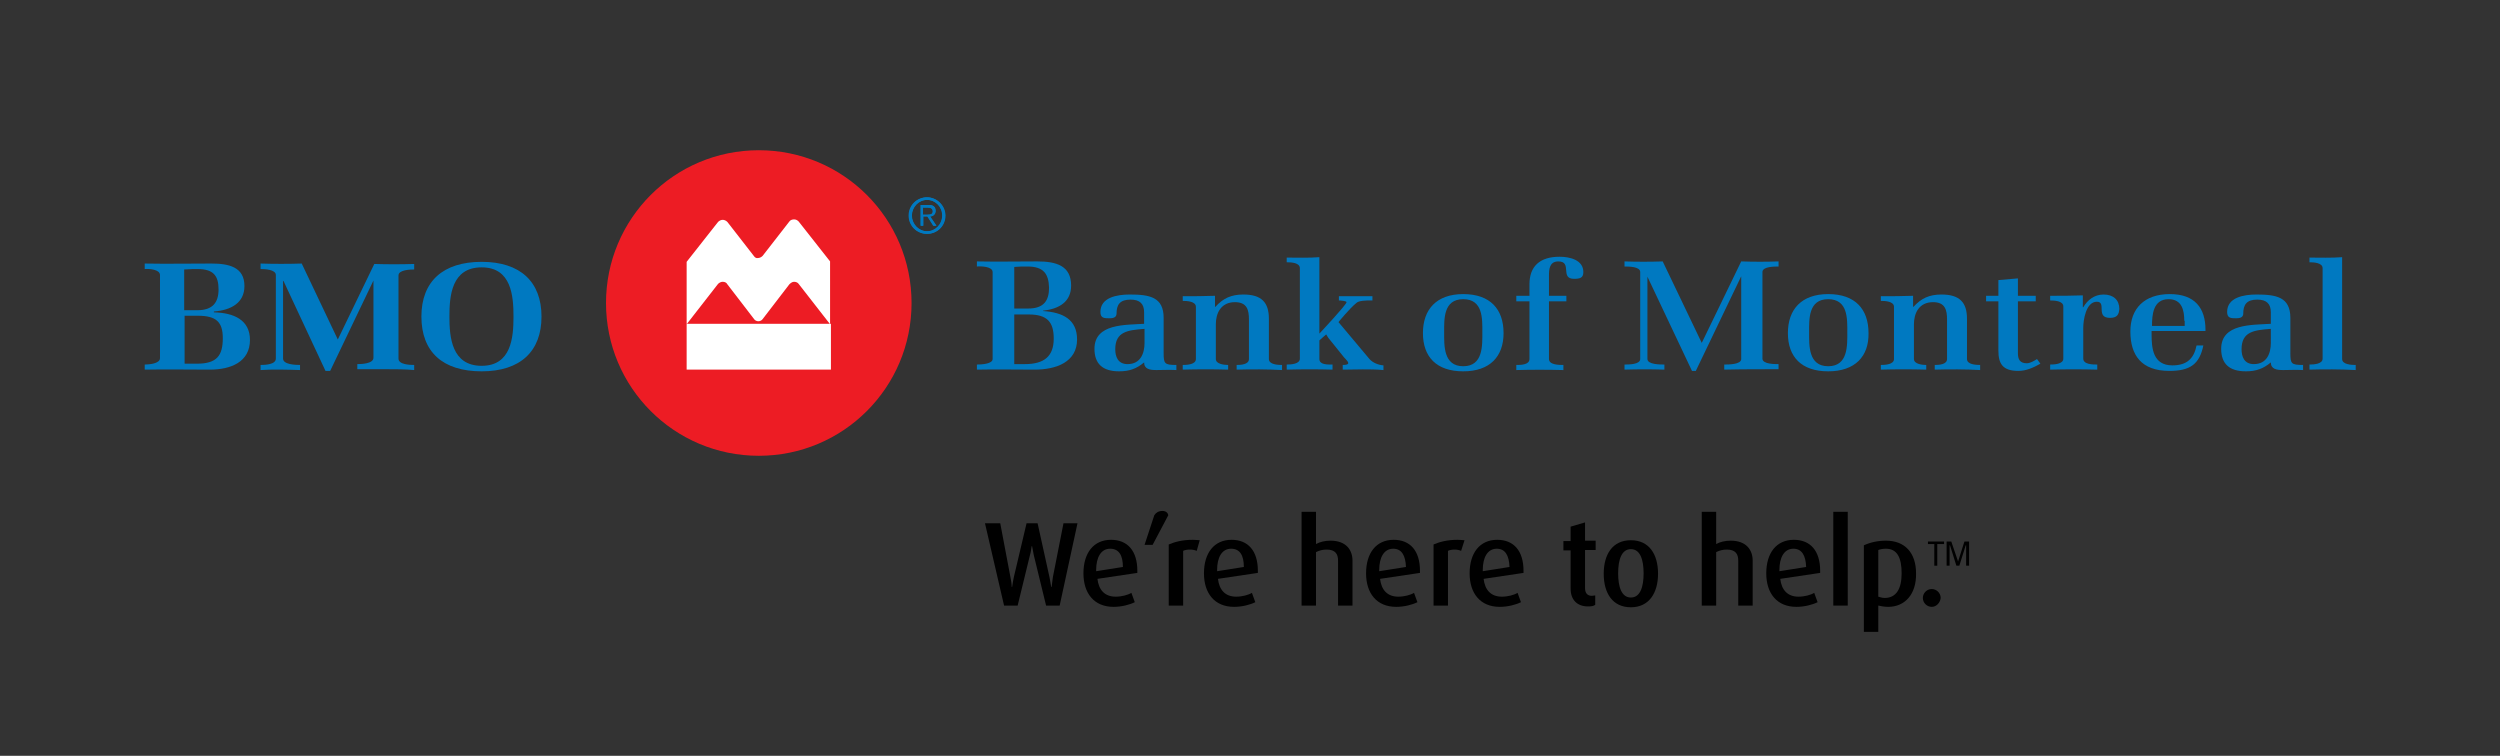 <?xml version="1.0" encoding="utf-8"?>
<!-- Generator: Adobe Illustrator 22.1.0, SVG Export Plug-In . SVG Version: 6.00 Build 0)  -->
<svg version="1.1" id="Layer_1" xmlns="http://www.w3.org/2000/svg" xmlns:xlink="http://www.w3.org/1999/xlink" x="0px" y="0px"
	 viewBox="0 0 589.1 178.1" style="enable-background:new 0 0 589.1 178.1;" xml:space="preserve">
<rect x="0" y="0" width="589.1" height="178.1" fill="#333333" stroke="none"/>
<style type="text/css">
	.st0{fill:#0079C1;}
	.st1{fill:#ED1C24;}
	.st2{fill:#FFFFFF;}
	.st3{fill:none;}
</style>
<g>
	<path class="st0" d="M218.5,46.5c-2.4,0-4.3,1.9-4.3,4.3c0,2.4,1.9,4.3,4.3,4.3c2.4,0,4.3-1.9,4.3-4.3
		C222.8,48.5,220.8,46.5,218.5,46.5L218.5,46.5z M218.5,54.5c-2,0-3.6-1.7-3.6-3.7c0-2,1.6-3.7,3.6-3.7c2,0,3.6,1.7,3.6,3.7
		C222.1,52.9,220.5,54.5,218.5,54.5"/>
	<path class="st0" d="M220.5,49.7c0-1-0.6-1.4-1.6-1.4h-1.9v4.9h0.6v-2.2h1l1.4,2.2h0.7l-1.5-2.2C220,51,220.5,50.4,220.5,49.7
		L220.5,49.7z M217.5,50.6v-1.7h1c0.9,0,1.3,0.3,1.3,0.9c0,0.6-0.4,0.8-1.3,0.8H217.5"/>
</g>
<g>
	<path class="st0" d="M51.5,68.2c0,3.1-1.4,4.9-5,4.9h-3.1v-9.6c0.4,0,1.7-0.1,2.1-0.1h1.1C50.3,63.4,51.5,65,51.5,68.2 M58.9,80.1
		c0-4.7-3.8-6.4-8.5-6.5v-0.2c4-0.3,7.2-2,7.2-6c0-4.5-3.7-5.3-7.8-5.3c-5,0-10.8,0.1-15.7,0v1.3c1.1-0.1,3.6,0.1,3.6,1.4v19.6
		c0,1.3-2.6,1.5-3.6,1.5v1.2c4.8-0.1,10.5,0,15.3,0C54.4,87.1,58.9,85.3,58.9,80.1z M52.5,79.7c0,4.1-1.4,6-6.1,6h-2.9V74.4h3.1
		C51,74.4,52.5,75.9,52.5,79.7z"/>
	<path class="st0" d="M90.9,87c-2.2,0-4.4,0-6.7,0v-1.2c1,0,3.8-0.1,3.8-1.5V66.1H88L77.8,87.4h-1.1l-9.9-21.2h-0.1v18.3
		c0,1.4,2.9,1.5,4,1.5l0,1.2c-2.8-0.1-6.6-0.2-9.3,0v-1.2c1.1,0,3.6-0.1,3.6-1.5V64.8c0-1.3-2.6-1.4-3.6-1.4l0-1.3
		c3.2,0.1,6.5,0.1,9.7,0L79.6,80l8.6-17.8c3,0.1,6.3,0.1,9.4,0v1.3c-1,0-3.7,0.1-3.7,1.4v19.6c0,1.4,2.6,1.5,3.7,1.5v1.2
		C95.4,87,93.1,87,90.9,87"/>
	<path class="st0" d="M121,74.6c0,4.9-0.5,11.6-7.5,11.6c-7.1,0-7.6-6.8-7.6-11.6c0-4.9,0.5-11.6,7.6-11.6
		C120.5,63,121,69.7,121,74.6 M127.6,74.6c0-8.2-5-12.9-14.1-12.9c-9.1,0-14.2,4.6-14.2,12.9c0,8.3,5,12.9,14.2,12.9
		C122.6,87.5,127.6,82.8,127.6,74.6z"/>
</g>
<path class="st1" d="M178.8,35.4c-19.9,0-36,16.1-36,36c0,19.9,16.1,36,36,36c19.9,0,36-16.1,36-36
	C214.8,51.5,198.7,35.4,178.8,35.4z"/>
<path class="st2" d="M177.7,60.4l-6.3-8.1c-0.3-0.3-0.7-0.5-1.1-0.5c-0.4,0-0.8,0.2-1.1,0.5l-7.4,9.4v14.7l7.4-9.5
	c0.3-0.3,0.7-0.5,1.1-0.5c0.5,0,0.9,0.2,1.1,0.6l6.3,8.2c0.2,0.3,0.6,0.5,1,0.5c0.4,0,0.8-0.2,1-0.5l6.3-8.2
	c0.3-0.3,0.7-0.6,1.1-0.6c0.5,0,0.9,0.2,1.1,0.5l7.4,9.5V61.6l-7.4-9.4c-0.3-0.3-0.6-0.5-1.1-0.5c-0.5,0-0.9,0.2-1.1,0.5l-6.3,8.1
	c-0.3,0.3-0.7,0.5-1.1,0.5C178.3,60.9,177.9,60.7,177.7,60.4z M195.8,87.1h-34l0,0l0,0V76.3h34l0,0l0,0V87.1z"/>
<g>
	<polyline points="454.3,128.2 454.3,127.6 458.1,127.6 458.1,128.2 456.5,128.2 456.5,133.3 455.8,133.3 455.8,128.2 454.3,128.2 	
		"/>
	<polyline points="461.4,132.3 459.8,127.6 458.7,127.6 458.7,133.3 459.4,133.3 459.4,128.5 459.5,128.5 461,133.3 461.7,133.3 
		463.2,128.5 463.3,128.5 463.3,133.3 464,133.3 464,127.6 462.9,127.6 461.4,132.3 	"/>
</g>
<g>
	<path d="M249.7,142.7h-3.2l-2.9-11.9c-0.1-0.5-0.3-1.6-0.4-2.1h-0.1c-0.1,0.6-0.2,1.5-0.4,2.1l-2.9,11.9h-3.2l-4.5-19.4h3.6
		l2.4,12.7c0.1,0.5,0.3,1.5,0.3,2.3h0.1c0.1-0.8,0.3-1.8,0.4-2.3l3-12.7h2.6l2.8,12.7c0.1,0.6,0.3,1.5,0.4,2.3h0.1
		c0.1-0.6,0.2-1.7,0.3-2.3l2.5-12.7h3.3L249.7,142.7z"/>
	<path d="M258.6,136.4c0.3,2.6,1.7,4.2,4.3,4.2c1.4,0,2.9-0.4,3.7-0.9l0.8,2.2c-1.2,0.6-3.1,1.1-5,1.1c-4.6,0-7.1-3.2-7.1-7.9
		c0-4.8,2.4-7.9,6.5-7.9c3.9,0,6.2,2.6,6.2,7.3v0.5L258.6,136.4z M261.6,129.3c-2.2,0-3.3,2.1-3.3,5v0.3l6.3-1
		C264.6,130.9,263.7,129.3,261.6,129.3z"/>
	<path d="M271.6,128.4h-1.9l2.3-7c0.4-0.6,1-1,1.9-1c0.9,0,1.3,0.5,1.4,1L271.6,128.4z"/>
	<path d="M282,129.8c-0.5-0.2-1-0.3-1.6-0.3c-0.6,0-1.2,0.1-1.6,0.3v12.9h-3.4v-14.4c1.4-0.6,3.2-1.1,5.7-1.1c0.6,0,1.4,0.1,1.6,0.1
		L282,129.8z"/>
	<path d="M287,136.4c0.3,2.6,1.7,4.2,4.3,4.2c1.4,0,2.9-0.4,3.7-0.9l0.8,2.2c-1.2,0.6-3.1,1.1-5,1.1c-4.6,0-7.1-3.2-7.1-7.9
		c0-4.8,2.4-7.9,6.5-7.9c3.9,0,6.2,2.6,6.2,7.3v0.5L287,136.4z M290.1,129.3c-2.2,0-3.3,2.1-3.3,5v0.3l6.3-1
		C293.1,130.9,292.2,129.3,290.1,129.3z"/>
	<path d="M315.3,142.7v-10.6c0-1.5-0.6-2.6-2.7-2.6c-0.9,0-1.7,0.2-2.5,0.6v12.6h-3.4v-22.1h3.4v7.6c0.9-0.5,2.1-0.8,3.4-0.8
		c3.8,0,5.2,2.3,5.2,4.7v10.6H315.3z"/>
	<path d="M325.2,136.4c0.3,2.6,1.7,4.2,4.3,4.2c1.4,0,2.9-0.4,3.7-0.9l0.8,2.2c-1.2,0.6-3.1,1.1-5,1.1c-4.6,0-7.1-3.2-7.1-7.9
		c0-4.8,2.4-7.9,6.5-7.9c3.9,0,6.2,2.6,6.2,7.3v0.5L325.2,136.4z M328.3,129.3c-2.2,0-3.3,2.1-3.3,5v0.3l6.3-1
		C331.2,130.9,330.3,129.3,328.3,129.3z"/>
	<path d="M344.3,129.8c-0.5-0.2-1-0.3-1.5-0.3c-0.6,0-1.2,0.1-1.6,0.3v12.9h-3.4v-14.4c1.4-0.6,3.2-1.1,5.7-1.1
		c0.6,0,1.4,0.1,1.6,0.1L344.3,129.8z"/>
	<path d="M349.6,136.4c0.3,2.6,1.7,4.2,4.3,4.2c1.4,0,2.9-0.4,3.7-0.9l0.8,2.2c-1.2,0.6-3.1,1.1-5,1.1c-4.6,0-7.1-3.2-7.1-7.9
		c0-4.8,2.4-7.9,6.5-7.9c3.9,0,6.2,2.6,6.2,7.3v0.5L349.6,136.4z M352.7,129.3c-2.2,0-3.3,2.1-3.3,5v0.3l6.3-1
		C355.6,130.9,354.7,129.3,352.7,129.3z"/>
	<path d="M374.2,142.9c-2.5,0-4.1-1.5-4.1-4.2v-9h-1.7v-2.2h1.7v-3.4l3.4-1v4.3h2.5v2.2h-2.5v9c0,1.2,0.6,1.8,1.6,1.8
		c0.3,0,0.6-0.1,0.8-0.1v2.2C375.6,142.8,375,142.9,374.2,142.9z"/>
	<path d="M384.3,143.1c-4.3,0-6.4-3.3-6.4-7.9c0-4.6,2.1-7.9,6.4-7.9c4.3,0,6.4,3.3,6.4,7.9C390.7,139.7,388.6,143.1,384.3,143.1z
		 M384.3,129.4c-2.2,0-3,2.5-3,5.7c0,3.2,0.8,5.7,3,5.7c2.2,0,3-2.5,3-5.7C387.3,131.9,386.5,129.4,384.3,129.4z"/>
	<path d="M409.6,142.7v-10.6c0-1.5-0.6-2.6-2.7-2.6c-0.9,0-1.7,0.2-2.5,0.6v12.6H401v-22.1h3.4v7.6c0.9-0.5,2.1-0.8,3.4-0.8
		c3.8,0,5.2,2.3,5.2,4.7v10.6H409.6z"/>
	<path d="M419.5,136.4c0.3,2.6,1.7,4.2,4.3,4.2c1.4,0,2.9-0.4,3.7-0.9l0.8,2.2c-1.2,0.6-3.1,1.1-5,1.1c-4.6,0-7.1-3.2-7.1-7.9
		c0-4.8,2.4-7.9,6.5-7.9c3.9,0,6.2,2.6,6.2,7.3v0.5L419.5,136.4z M422.6,129.3c-2.2,0-3.3,2.1-3.3,5v0.3l6.3-1
		C425.5,130.9,424.6,129.3,422.6,129.3z"/>
	<path d="M444.9,143c-0.9,0-1.8-0.2-2.3-0.3v6.2h-3.4v-20.4c1.5-0.7,3.3-1.1,5.2-1.1c4.5,0,7.1,2.9,7.1,7.7
		C451.6,140,448.9,143,444.9,143z M444.4,129.3c-0.6,0-1.3,0.1-1.8,0.3v11c0.4,0.1,0.9,0.3,1.5,0.3c2.7,0,4-2.1,4-5.8
		C448.1,131.5,447.1,129.3,444.4,129.3z"/>
	<path d="M455.2,143c-1.1,0-2.1-0.9-2.1-2.1c0-1.1,0.9-2.1,2.1-2.1c1.1,0,2.1,0.9,2.1,2.1C457.2,142,456.3,143,455.2,143z"/>
	<polygon points="435.4,142.7 432,142.7 432,142.7 432,142.7 432,120.6 435.4,120.6 435.4,120.7 435.4,120.6 	"/>
</g>
<g>
	<path class="st0" d="M218.4,46.5c-2.4,0-4.3,1.9-4.3,4.3c0,2.4,1.9,4.3,4.3,4.3c2.4,0,4.3-1.9,4.3-4.3
		C222.7,48.5,220.8,46.5,218.4,46.5L218.4,46.5z M218.4,54.5c-2,0-3.6-1.7-3.6-3.7c0-2,1.6-3.7,3.6-3.7c2,0,3.6,1.6,3.6,3.7
		C222,52.8,220.4,54.5,218.4,54.5"/>
	<path class="st0" d="M220.4,49.7c0-1-0.6-1.4-1.6-1.4h-1.9v4.9h0.6v-2.2h1l1.4,2.2h0.7l-1.5-2.2C219.9,51,220.4,50.4,220.4,49.7
		L220.4,49.7z M217.5,50.6v-1.7h1c0.9,0,1.3,0.3,1.3,0.9c0,0.6-0.4,0.8-1.3,0.8H217.5"/>
</g>
<rect class="st3" width="589.1" height="178.1"/>
<g>
	<path class="st0" d="M243.8,87.1c-4.5,0-9.1-0.1-13.6,0v-1.2c0.9,0,3.7-0.1,3.7-1.3V64.1c0-1.3-2.7-1.4-3.7-1.3l0-1.2
		c4.7,0.1,9.5,0,14.2,0c4.5,0,8,1,8,5.7c0,3.8-2.8,5.5-6.6,5.9v0.1c4.7,0.3,8,2,8,6.7C253.8,85.3,248.9,87.1,243.8,87.1z
		 M242.1,62.8c-1,0-2.1,0-3.1,0.1v9.8h3.3c3.6,0,4.9-1.8,4.9-4.9C247.1,64.5,245.9,62.8,242.1,62.8z M242.4,74.1h-3.4v11.7h2.5
		c4.5,0,6.8-1.8,6.8-6C248.3,75.9,246.8,74.1,242.4,74.1z"/>
	<path class="st0" d="M272.5,87.2c-1.5,0-2.9-0.2-2.9-1.8c-1.8,1.5-3.5,2.1-5.9,2.1c-3.9,0-5.8-1.8-5.8-5.3c0-6,7.3-5.6,11.7-5.9
		v-2.7c0-2-1-3-3.2-3c-2.5,0-3.3,1.2-3.3,3.3c0,0.9-0.8,1.1-1.6,1.1c-1.3,0-2.2,0-2.2-1.5c0-3.4,3.9-4.1,6.9-4.1c4.7,0,8,0.6,8,5.5
		v8.3c0,2.5,0.2,2.8,3,2.8v1.2C275.6,87.1,274.1,87.2,272.5,87.2z M269.6,77.5c-3.8,0.3-6.8,0.6-6.8,4.8c0,1.7,0.6,3.5,2.9,3.5
		c3.1,0,4-2.6,4-5V77.5z"/>
	<path class="st0" d="M291.4,87.1V86c1,0,2.9-0.1,2.9-1.4v-9.3c0-2.2-0.4-4.1-3.3-4.1c-3.3,0-4.5,2.6-4.5,5.2v8.2
		c0,1.2,2,1.4,2.9,1.4l0,1.1c-3.5-0.1-7.2-0.1-10.7,0V86c1,0,3.1-0.1,3.1-1.4V72.3c0-1.3-2.1-1.4-3.1-1.4v-1.1c2.5,0,5.1,0,7.6-0.1
		v2.6h0.1c1.8-2,3.7-2.9,6.6-2.9c4.3,0,6,1.9,6,5.7v9.5c0,1.3,2.1,1.4,3.1,1.4v1.2C298.6,87,294.9,87,291.4,87.1z"/>
	<path class="st0" d="M316.4,87.1v-1.1c0.3,0,1.4,0,1.3-0.5c-0.1-0.5-1-1.2-1.4-1.8c-1.1-1.4-2.2-2.7-3.3-4.1c0,0-0.5-0.8-0.5-0.8
		l-1.6,1.4v4.4c0,1.4,2,1.3,3.1,1.3v1.2c-3.5-0.1-7.3-0.1-10.8,0v-1.2c1,0,3.1-0.1,3.1-1.4V63.2c0-1.3-2-1.4-3.1-1.4l0-1.1
		c2.5,0,5.2,0.1,7.7-0.1l0,18c0,0,6.4-6.8,6.4-7.4c0-0.3-1.5-0.4-1.8-0.4v-1h7.9v1h-0.5c-0.9,0-2.7,0-3.3,0.6
		c-1.6,1.3-4.2,4.5-4.2,4.5l7.3,8.7c0.8,0.9,2.1,1.4,3.3,1.5v1.1C322.7,86.9,319.5,87.1,316.4,87.1z"/>
	<path class="st0" d="M344.8,87.5c-6.3,0-9.5-3.4-9.5-9c0-5.6,3.2-9.2,9.5-9.2c6.4,0,9.5,3.6,9.5,9.2
		C354.3,84,351.1,87.5,344.8,87.5z M344.8,70.5c-4.7,0-4.5,4.7-4.5,7.8c0,3.1-0.2,8,4.5,8c4.7,0,4.5-4.9,4.5-8
		C349.3,75.2,349.5,70.5,344.8,70.5z"/>
	<path class="st0" d="M370.9,65.7c-3.4,0-0.3-4.1-3.7-4.1c-2.1,0-2.2,1.9-2.2,3.3v4.8h4.1V71H365v13.6c0,1.4,2.4,1.4,3.4,1.4l0,1.2
		c-3.7-0.1-7.5-0.1-11.1,0v-1.2c1,0,3.1,0,3.1-1.4V71h-3.1v-1.3h3.1V67c0-4.2,2.4-6.5,7.1-6.5c2.5,0,5.6,0.8,5.6,3.6
		C373.1,65.5,372.3,65.7,370.9,65.7z"/>
	<path class="st0" d="M406.3,87.1v-1.2c1,0,4,0,4-1.3V65.1l-10.7,22.3h-0.9l-10.5-22.2v19.4c0,1.3,3,1.3,4,1.3v1.2
		c-3.1-0.1-6.3-0.1-9.4,0v-1.2c1,0,3.7,0,3.7-1.3V64.1c0-1.3-2.7-1.3-3.7-1.3l0-1.2c2.9,0.1,6,0.1,9,0l9.2,19.2l9.3-19.2
		c2.9,0.1,5.9,0.1,8.8,0v1.2c-1,0-3.8,0-3.8,1.3v20.4c0,1.3,2.8,1.3,3.8,1.3v1.2C415.3,87,410.2,87,406.3,87.1z"/>
	<path class="st0" d="M430.8,87.5c-6.3,0-9.5-3.4-9.5-9c0-5.6,3.2-9.2,9.5-9.2c6.4,0,9.5,3.6,9.5,9.2
		C440.4,84,437.1,87.5,430.8,87.5z M430.8,70.5c-4.7,0-4.5,4.7-4.5,7.8c0,3.1-0.2,8,4.5,8c4.7,0,4.5-4.9,4.5-8
		C435.3,75.2,435.5,70.5,430.8,70.5z"/>
	<path class="st0" d="M455.9,87.1V86c1,0,2.9-0.1,2.9-1.4v-9.3c0-2.2-0.4-4.1-3.3-4.1c-3.3,0-4.5,2.6-4.5,5.2v8.2
		c0,1.2,2,1.4,2.9,1.4l0,1.1c-3.5-0.1-7.2-0.1-10.7,0V86c1,0,3.1-0.1,3.1-1.4V72.3c0-1.3-2.1-1.4-3.1-1.4v-1.1c2.5,0,5.1,0,7.6-0.1
		v2.6h0.1c1.8-2,3.7-2.9,6.6-2.9c4.3,0,6,1.9,6,5.7v9.5c0,1.3,2.1,1.4,3.1,1.4v1.2C463.1,87,459.4,87,455.9,87.1z"/>
	<path class="st0" d="M475.6,87.4c-3.7,0-4.7-1.7-4.7-4.8V71H468v-1.3h2.9v-3.7l4.6-0.4v4.1h4.2V71h-4.2v12.2c0,1.4,0.4,2.4,2.1,2.4
		c0.8,0,1.8-0.6,2.4-1l0.8,1.1C479.2,86.6,477.5,87.4,475.6,87.4z"/>
	<path class="st0" d="M497.2,74.9c-3.5,0-0.7-3.8-3.1-3.8c-2.6,0-3.2,4.4-3.2,6.1v7.3c0,1.4,2.3,1.4,3.3,1.4v1.2
		c-3.7-0.1-7.4-0.1-11.1,0v-1.2c1,0,3.1-0.1,3.1-1.4V72.2c0-1.3-2.1-1.4-3.1-1.4l0-1.1c2.5,0,5.1,0,7.7-0.1v2.8l0.1,0
		c1-1.7,2.6-3,4.8-3c2.3,0,3.7,1.3,3.7,3.4C499.3,74.1,498.9,74.9,497.2,74.9z"/>
	<path class="st0" d="M507,78v0.8c0,3.2,0.3,7.3,4.9,7.3c3.5,0,5.1-1.7,5.7-4.7h1.6c-0.9,4.4-3.1,6-8,6c-6.6,0-9.2-3.7-9.2-9.3
		c0-5.4,3.3-8.8,9.3-8.8c5.9,0,8.4,3.3,8.4,8.4V78H507z M514.7,75.6c0-2.4-0.5-5.1-3.7-5.1c-3.7,0-3.9,3.8-3.9,6.3h7.7V75.6z"/>
	<path class="st0" d="M538,87.2c-1.5,0-2.9-0.2-2.9-1.8c-1.8,1.5-3.5,2.1-5.9,2.1c-3.9,0-5.8-1.8-5.8-5.3c0-6,7.3-5.6,11.7-5.9v-2.7
		c0-2-1-3-3.2-3c-2.5,0-3.3,1.2-3.3,3.3c0,0.9-0.8,1.1-1.6,1.1c-1.3,0-2.2,0-2.2-1.5c0-3.4,3.9-4.1,6.9-4.1c4.7,0,8,0.6,8,5.5v8.3
		c0,2.5,0.2,2.8,3,2.8v1.2C541,87.1,539.5,87.2,538,87.2z M535,77.5c-3.8,0.3-6.8,0.6-6.8,4.8c0,1.7,0.6,3.5,2.9,3.5
		c3.1,0,4-2.6,4-5V77.5z"/>
	<path class="st0" d="M544.2,87.1v-1.2c1,0,3.1-0.1,3.1-1.4V63.2c0-1.3-2.1-1.4-3.1-1.4l0-1.1c2.5,0,5.2,0.1,7.7-0.1v24
		c0,1.3,2.2,1.4,3.2,1.4v1.2C551.5,87,547.7,87,544.2,87.1z"/>
</g>
</svg>
